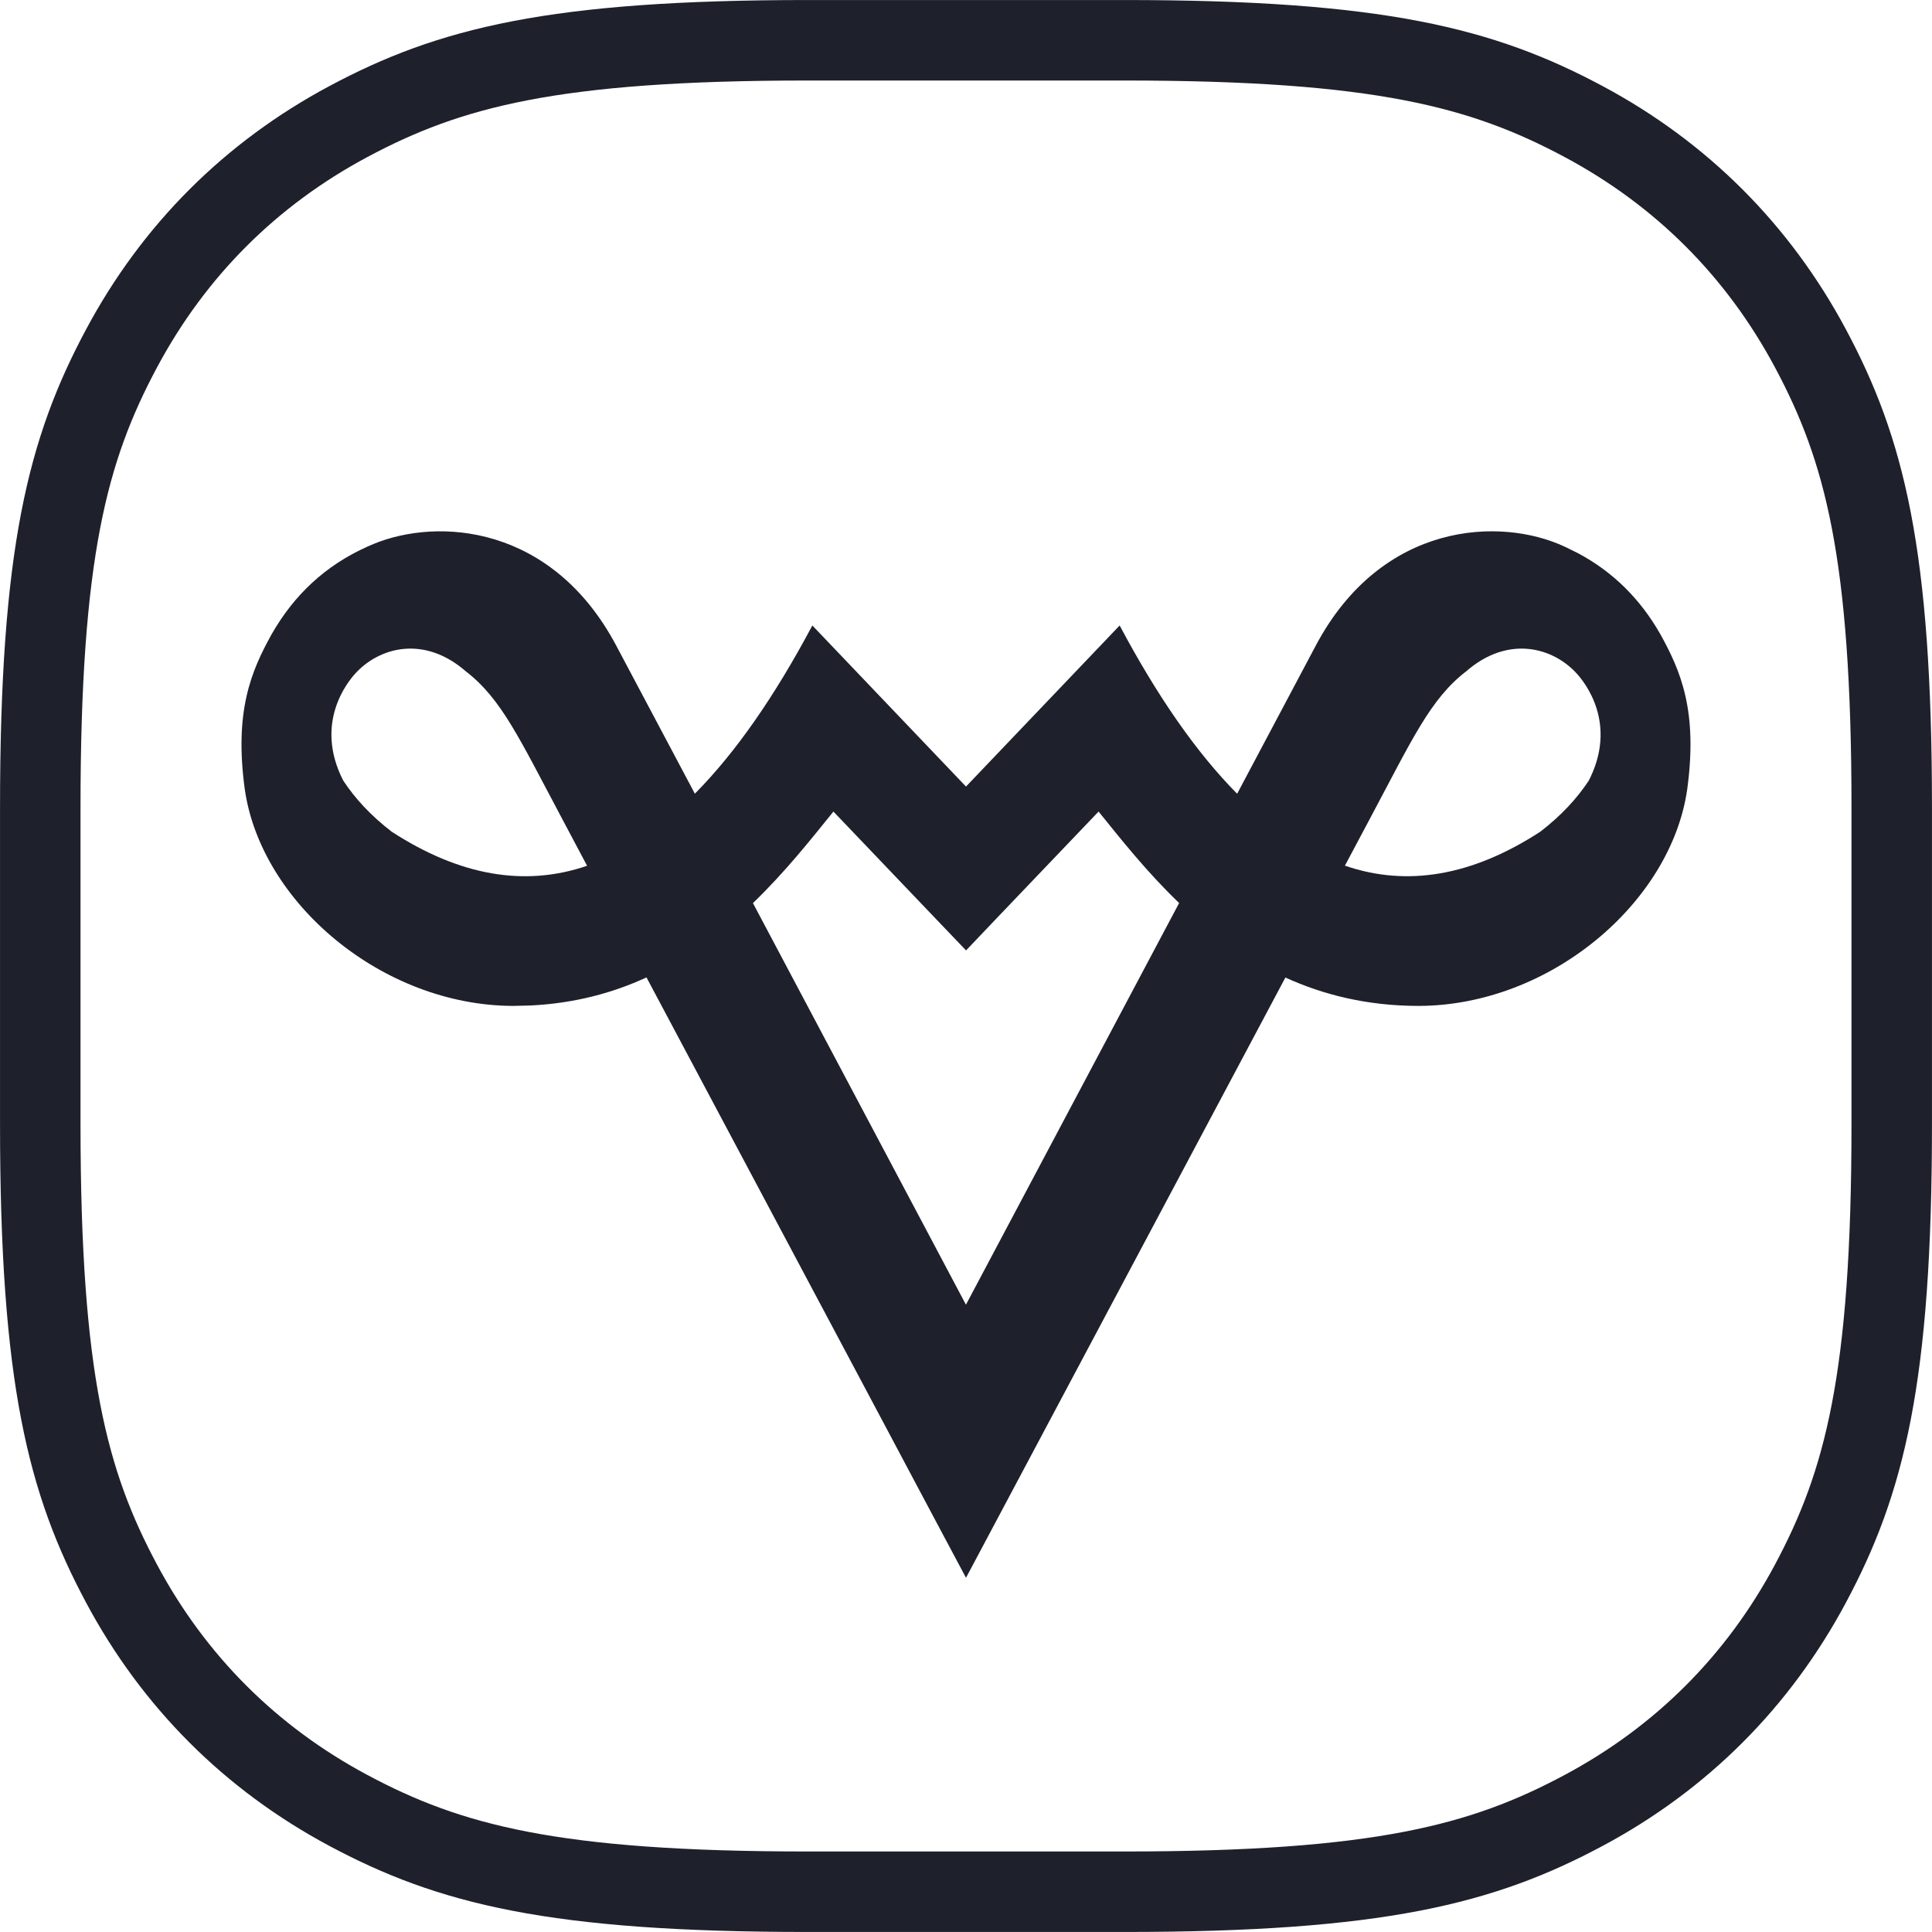 <?xml version="1.0" encoding="UTF-8"?>
<svg width="32px" height="32px" viewBox="0 0 32 32" version="1.1" xmlns="http://www.w3.org/2000/svg" xmlns:xlink="http://www.w3.org/1999/xlink">
    <title>d-app-icon</title>
    <defs>
        <linearGradient x1="50%" y1="0%" x2="50%" y2="100%" id="linearGradient-1">
            <stop stop-color="#FFC95B" offset="0%"></stop>
            <stop stop-color="#FFE3A2" offset="100%"></stop>
        </linearGradient>
        <linearGradient x1="50%" y1="0%" x2="50%" y2="100%" id="linearGradient-2">
            <stop stop-color="#1E202B" offset="0%"></stop>
            <stop stop-color="#1E202B" offset="100%"></stop>
        </linearGradient>
    </defs>
    <g id="页面-1" stroke="none" stroke-width="1" fill="none" fill-rule="evenodd">
        <g id="首页-w4b-补充" transform="translate(-686, -2300)">
            <g id="编组-12备份" transform="translate(670, 2276)">
                <g id="编组" transform="translate(8, 8)">
                    <g transform="translate(8, 16)">
                        <path d="M18.618,0.667 C22.842,0.667 24.559,1.12 26.229,2.013 C27.849,2.879 29.121,4.151 29.987,5.771 C30.88,7.441 31.333,9.158 31.333,13.382 L31.333,18.618 C31.333,22.842 30.88,24.559 29.987,26.229 C29.121,27.849 27.849,29.121 26.229,29.987 C24.559,30.88 22.842,31.333 18.618,31.333 L13.382,31.333 C9.158,31.333 7.441,30.88 5.771,29.987 C4.151,29.121 2.879,27.849 2.013,26.229 C1.12,24.559 0.667,22.842 0.667,18.618 L0.667,13.382 C0.667,9.158 1.12,7.441 2.013,5.771 C2.879,4.151 4.151,2.879 5.771,2.013 C7.441,1.12 9.158,0.667 13.382,0.667 Z" id="矩形" stroke="#1E202B" stroke-width="1.333"></path>
                        <g id="编组-11" transform="translate(4, 8.8)" fill="url(#linearGradient-2)">
                            <path d="M21.917,0.255 C21.924,0.258 21.926,0.26 21.929,0.261 L21.933,0.262 L22.137,0.363 C22.71,0.668 23.166,1.116 23.502,1.707 C23.84,2.317 24.123,2.98 23.945,4.277 C23.675,6.153 21.672,7.855 19.499,7.861 C18.651,7.861 17.922,7.679 17.29,7.391 C16.32,9.216 14.865,11.949 12.928,15.589 L12,17.333 L11.552,16.493 C11.333,16.08 11.119,15.677 10.91,15.286 L10.798,15.075 L10.704,14.898 C8.949,11.601 7.618,9.098 6.708,7.389 C6.149,7.647 5.513,7.819 4.785,7.854 L4.501,7.861 C2.328,7.855 0.325,6.153 0.055,4.277 C-0.123,2.98 0.16,2.317 0.498,1.707 C0.873,1.048 1.396,0.566 2.066,0.263 L2.079,0.257 L2.082,0.255 L2.184,0.211 C3.266,-0.236 5.147,-0.099 6.205,1.89 C6.434,2.319 6.862,3.127 7.509,4.346 C8.179,3.67 8.827,2.741 9.455,1.56 L12,4.228 L14.545,1.56 C15.173,2.741 15.821,3.67 16.491,4.347 C17.138,3.127 17.566,2.319 17.795,1.89 C18.887,-0.163 20.855,-0.243 21.917,0.255 Z M14.196,4.642 L12.547,6.368 L12.001,6.942 L11.452,6.368 L9.804,4.642 C9.439,5.093 9.007,5.642 8.471,6.158 C9.376,7.867 10.546,10.071 11.999,12.81 C13.454,10.07 14.624,7.866 15.53,6.157 C14.993,5.642 14.561,5.093 14.196,4.642 Z M1.878,2.363 C1.768,2.486 1.195,3.17 1.684,4.127 C1.88,4.426 2.144,4.711 2.487,4.975 C3.611,5.705 4.689,5.894 5.724,5.54 C5.552,5.216 5.426,4.979 5.346,4.828 C4.606,3.44 4.314,2.781 3.715,2.319 C3.022,1.715 2.275,1.92 1.878,2.363 Z M20.285,2.319 C19.686,2.781 19.394,3.44 18.654,4.828 C18.574,4.979 18.448,5.216 18.276,5.538 C19.31,5.894 20.389,5.706 21.513,4.975 C21.856,4.711 22.12,4.426 22.316,4.128 L22.301,4.157 C22.817,3.184 22.233,2.487 22.122,2.363 C21.725,1.92 20.978,1.715 20.285,2.319 Z" id="形状结合"></path>
                        </g>
                    </g>
                </g>
            </g>
        </g>
    </g>
</svg>